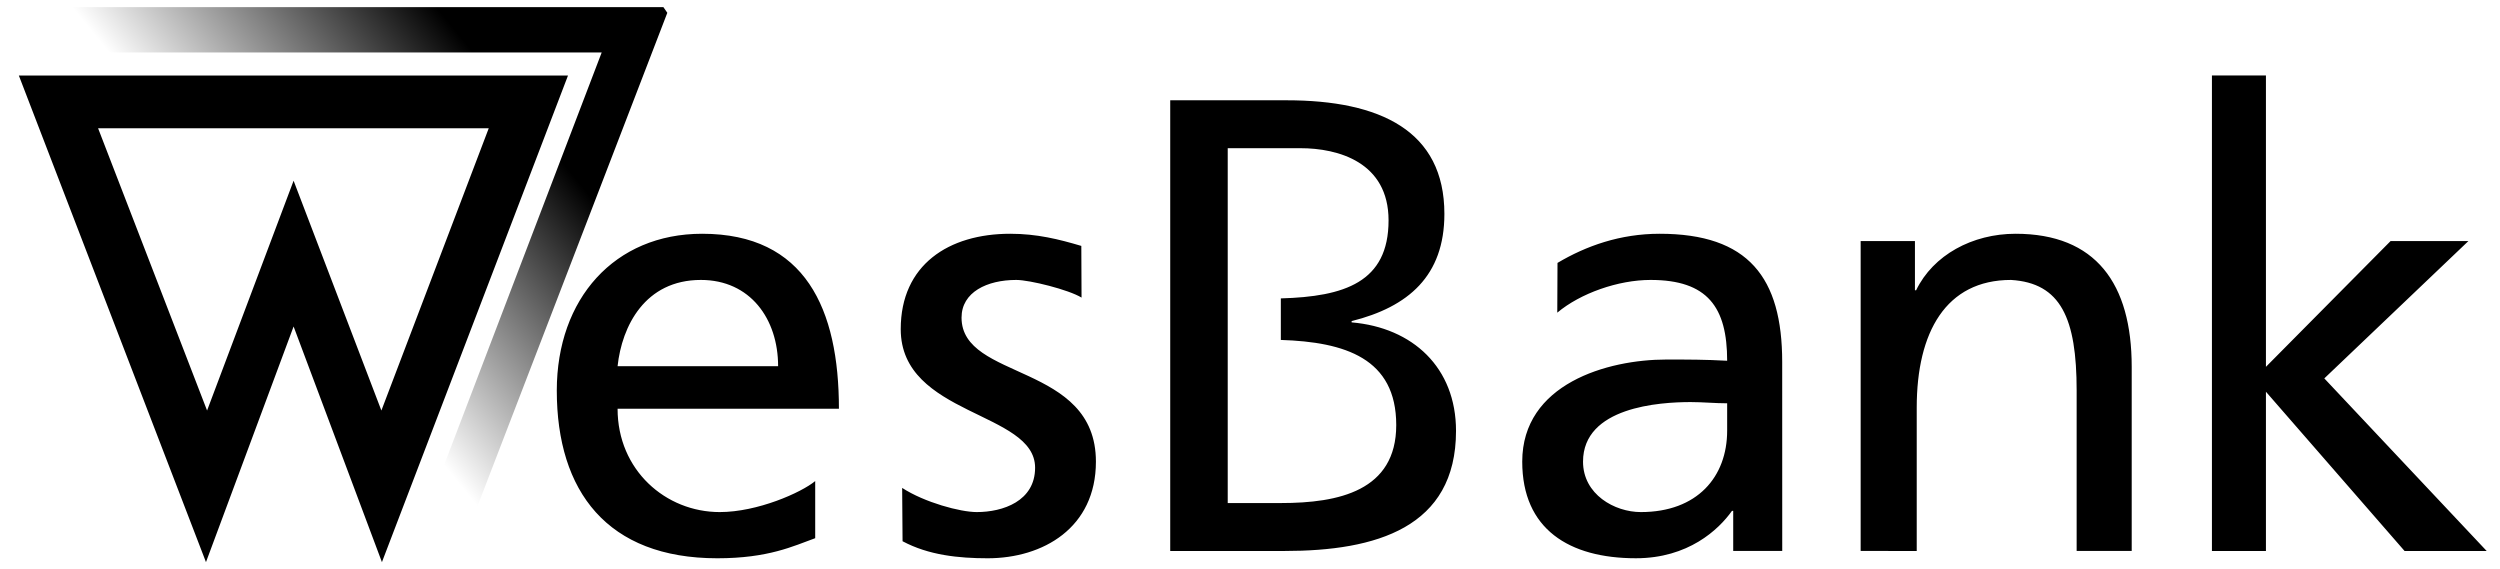<svg width="123" height="28" viewBox="0 0 123 28" fill="none" xmlns="http://www.w3.org/2000/svg">
<path fill-rule="evenodd" clip-rule="evenodd" d="M32.639 0.351L32.832 0.63L23.042 26.074H20.628L29.603 2.582H1.105L0.348 0.351H32.639Z" fill="url(#paint0_linear_6788_5825)"/>
<path fill-rule="evenodd" clip-rule="evenodd" d="M40.108 23.669V26.479C39.032 26.868 37.805 27.467 35.292 27.467C29.878 27.467 27.394 24.178 27.394 19.215C27.394 14.699 30.236 11.501 34.544 11.501C39.629 11.501 41.275 15.208 41.275 20.111H30.385C30.385 23.131 32.749 25.194 35.411 25.194C37.266 25.194 39.42 24.237 40.108 23.669ZM30.385 18.018H38.283C38.283 15.686 36.907 13.773 34.484 13.773C31.732 13.773 30.595 16.045 30.385 18.018ZM44.406 26.629L44.386 24.005C45.492 24.722 47.247 25.194 48.055 25.194C49.343 25.194 50.927 24.656 50.927 23.011C50.927 20.23 44.316 20.47 44.316 16.195C44.316 13.025 46.68 11.501 49.701 11.501C51.017 11.501 52.094 11.77 53.201 12.099L53.212 14.642C52.584 14.254 50.658 13.773 50 13.773C48.565 13.773 47.308 14.372 47.308 15.628C47.308 18.736 53.919 17.839 53.919 22.713C53.919 25.971 51.317 27.467 48.594 27.467C47.158 27.466 45.692 27.316 44.406 26.629ZM76.618 15.383L76.629 12.935C78.036 12.099 79.711 11.501 81.655 11.501C86.022 11.501 87.684 13.654 87.684 17.81L87.686 27.107H85.274V25.134H85.214C84.557 26.061 83.06 27.466 80.487 27.466C77.197 27.466 74.894 26.031 74.894 22.712C74.894 18.885 79.082 17.689 81.984 17.689C83.09 17.689 83.868 17.689 84.976 17.749C84.976 15.118 84.018 13.773 81.206 13.773C79.621 13.773 77.756 14.427 76.618 15.383ZM84.976 21.188V19.842C84.377 19.842 83.778 19.782 83.18 19.782C81.655 19.782 77.885 20.021 77.885 22.713C77.885 24.326 79.441 25.194 80.727 25.194C83.509 25.194 84.976 23.46 84.976 21.188ZM91.544 27.107V11.859H94.215V14.281H94.273C95.111 12.547 97.043 11.501 99.166 11.501C103.114 11.501 104.88 13.952 104.88 18.048V27.107H102.171V19.215C102.171 15.657 101.393 13.922 98.941 13.773C95.738 13.773 94.303 16.344 94.303 20.052V27.108L91.544 27.107ZM108.827 27.108V3.712H111.484V18.048L117.617 11.86H121.446L114.356 18.617L122.344 27.108H118.305L111.484 19.274V27.108H108.827ZM68.695 20.913C68.695 17.629 66.177 16.826 63.017 16.725V14.681C66.141 14.594 68.317 13.891 68.317 10.843C68.317 7.977 65.838 7.291 63.98 7.291H60.404V24.75H63.029C65.857 24.75 68.695 24.153 68.695 20.913ZM57.575 27.108V4.934H63.299C67.896 4.934 71.064 6.427 71.064 10.525C71.064 13.575 69.289 15.1 66.5 15.798V15.861C69.51 16.117 71.636 18.085 71.636 21.199C71.636 25.963 67.704 27.108 63.203 27.108H57.575ZM18.764 20.198L24.046 6.311H4.826L10.188 20.198L14.445 8.891L18.764 20.198ZM18.791 27.657L14.445 16.063L10.134 27.657L0.927 3.715H27.946L18.791 27.657Z" fill="black"/>
<defs>
<linearGradient id="paint0_linear_6788_5825" x1="25.725" y1="5.571" x2="13.15" y2="15.784" gradientUnits="userSpaceOnUse">
<stop/>
<stop offset="0.86" stop-opacity="0"/>
</linearGradient>
</defs>
</svg>
